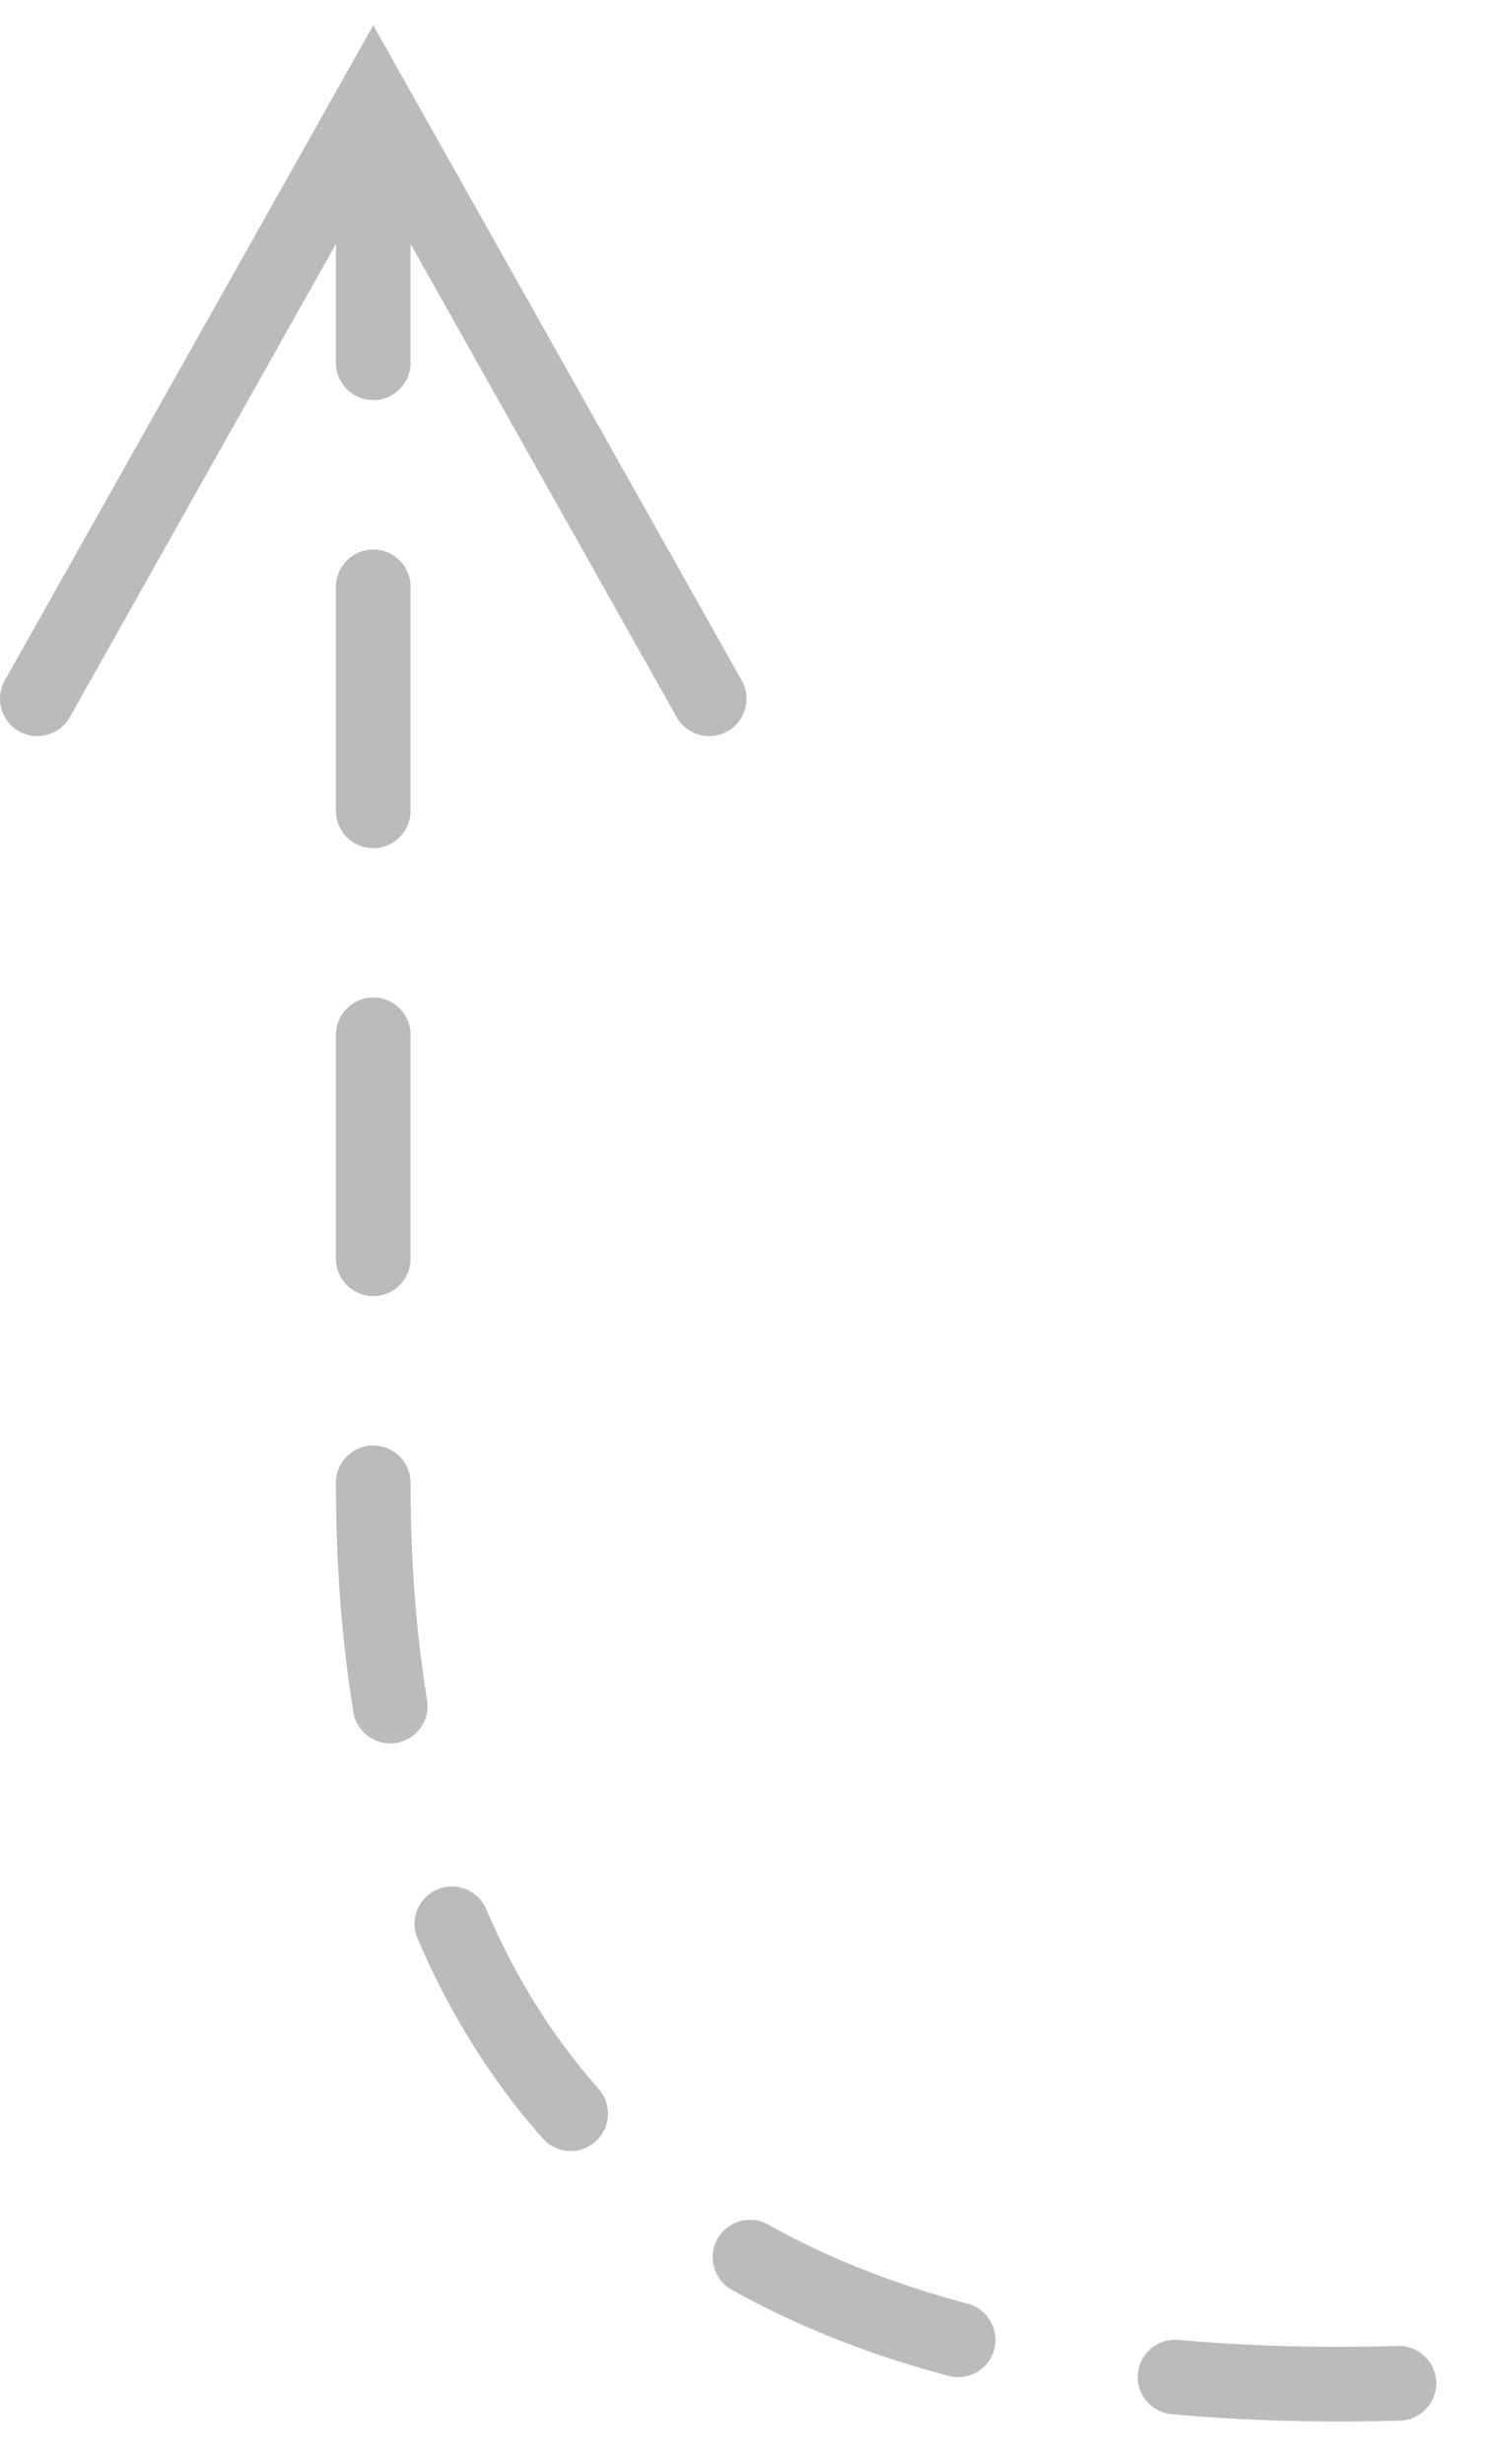 <svg xmlns="http://www.w3.org/2000/svg" xmlns:xlink="http://www.w3.org/1999/xlink" width="20px"
    height="33px" viewBox="0 0 20 33" version="1.1">
    <!-- Generator: Sketch 52.6 (67491) - http://www.bohemiancoding.com/sketch -->
    <title>Line 3</title>
    <desc>Created with Sketch.</desc>
    <g id="Homepage" stroke="none" stroke-width="1" fill="none" fill-rule="evenodd">
        <g id="Desktop" transform="translate(-907, -122)" fill="#BBBBBB"
            fill-rule="nonzero">
            <g id="Group-8" transform="translate(912, 123.859)">
                <path id="Line-3"
                    d="M-0.5,1.409 L-4.064,7.745 C-4.2,7.986 -4.504,8.071 -4.745,7.936 C-4.986,7.8 -5.071,7.496 -4.936,7.255 L-0.436,-0.745 L-3.5971226e-14,-1.52 L0.436,-0.745 L4.936,7.255 C5.071,7.496 4.986,7.8 4.745,7.936 C4.504,8.071 4.2,7.986 4.064,7.745 L0.5,1.409 L0.5,3 C0.5,3.276 0.276,3.5 8.24996285e-14,3.5 C-0.276,3.5 -0.5,3.276 -0.5,3 L-0.5,1.409 Z M-0.5,6 C-0.5,5.724 -0.276,5.5 1.30739506e-13,5.5 C0.276,5.5 0.5,5.724 0.5,6 C0.5,7.429 0.5,7.429 0.5,9 C0.5,9.276 0.276,9.5 1.52200394e-13,9.5 C-0.276,9.5 -0.5,9.276 -0.5,9 C-0.5,7.429 -0.5,7.429 -0.5,6 Z M-0.5,12 C-0.5,11.724 -0.276,11.5 1.51337286e-13,11.5 C0.276,11.5 0.5,11.724 0.5,12 C0.5,13.455 0.5,13.455 0.5,15 C0.5,15.276 0.276,15.5 1.33784016e-13,15.5 C-0.276,15.5 -0.5,15.276 -0.5,15 C-0.5,13.455 -0.5,13.455 -0.5,12 Z M-0.5,18 C-0.5,17.723 -0.276,17.5 1.18791251e-13,17.5 C0.276,17.5 0.5,17.723 0.5,18 C0.5,19.041 0.574,20.011 0.721,20.91 C0.766,21.182 0.581,21.439 0.309,21.484 C0.036,21.529 -0.221,21.344 -0.266,21.072 C-0.422,20.118 -0.5,19.094 -0.5,18 Z M0.594,24.103 C0.485,23.849 0.603,23.555 0.857,23.447 C1.11,23.338 1.404,23.456 1.513,23.71 C1.903,24.621 2.405,25.423 3.019,26.118 C3.202,26.325 3.183,26.641 2.976,26.824 C2.769,27.007 2.453,26.987 2.27,26.78 C1.584,26.004 1.025,25.111 0.594,24.103 Z M4.802,28.807 C4.561,28.672 4.476,28.367 4.611,28.126 C4.746,27.885 5.051,27.8 5.291,27.935 C6.081,28.378 6.972,28.731 7.963,28.995 C8.23,29.066 8.389,29.34 8.318,29.607 C8.247,29.874 7.973,30.032 7.707,29.961 C6.636,29.677 5.668,29.292 4.802,28.807 Z M10.696,30.474 C10.421,30.449 10.218,30.206 10.243,29.931 C10.268,29.656 10.512,29.454 10.787,29.479 C11.704,29.562 12.684,29.589 13.726,29.56 C14.002,29.553 14.232,29.77 14.24,30.046 C14.248,30.322 14.03,30.552 13.754,30.56 C12.674,30.59 11.655,30.561 10.696,30.474 Z" />
            </g>
        </g>
    </g>
</svg>
